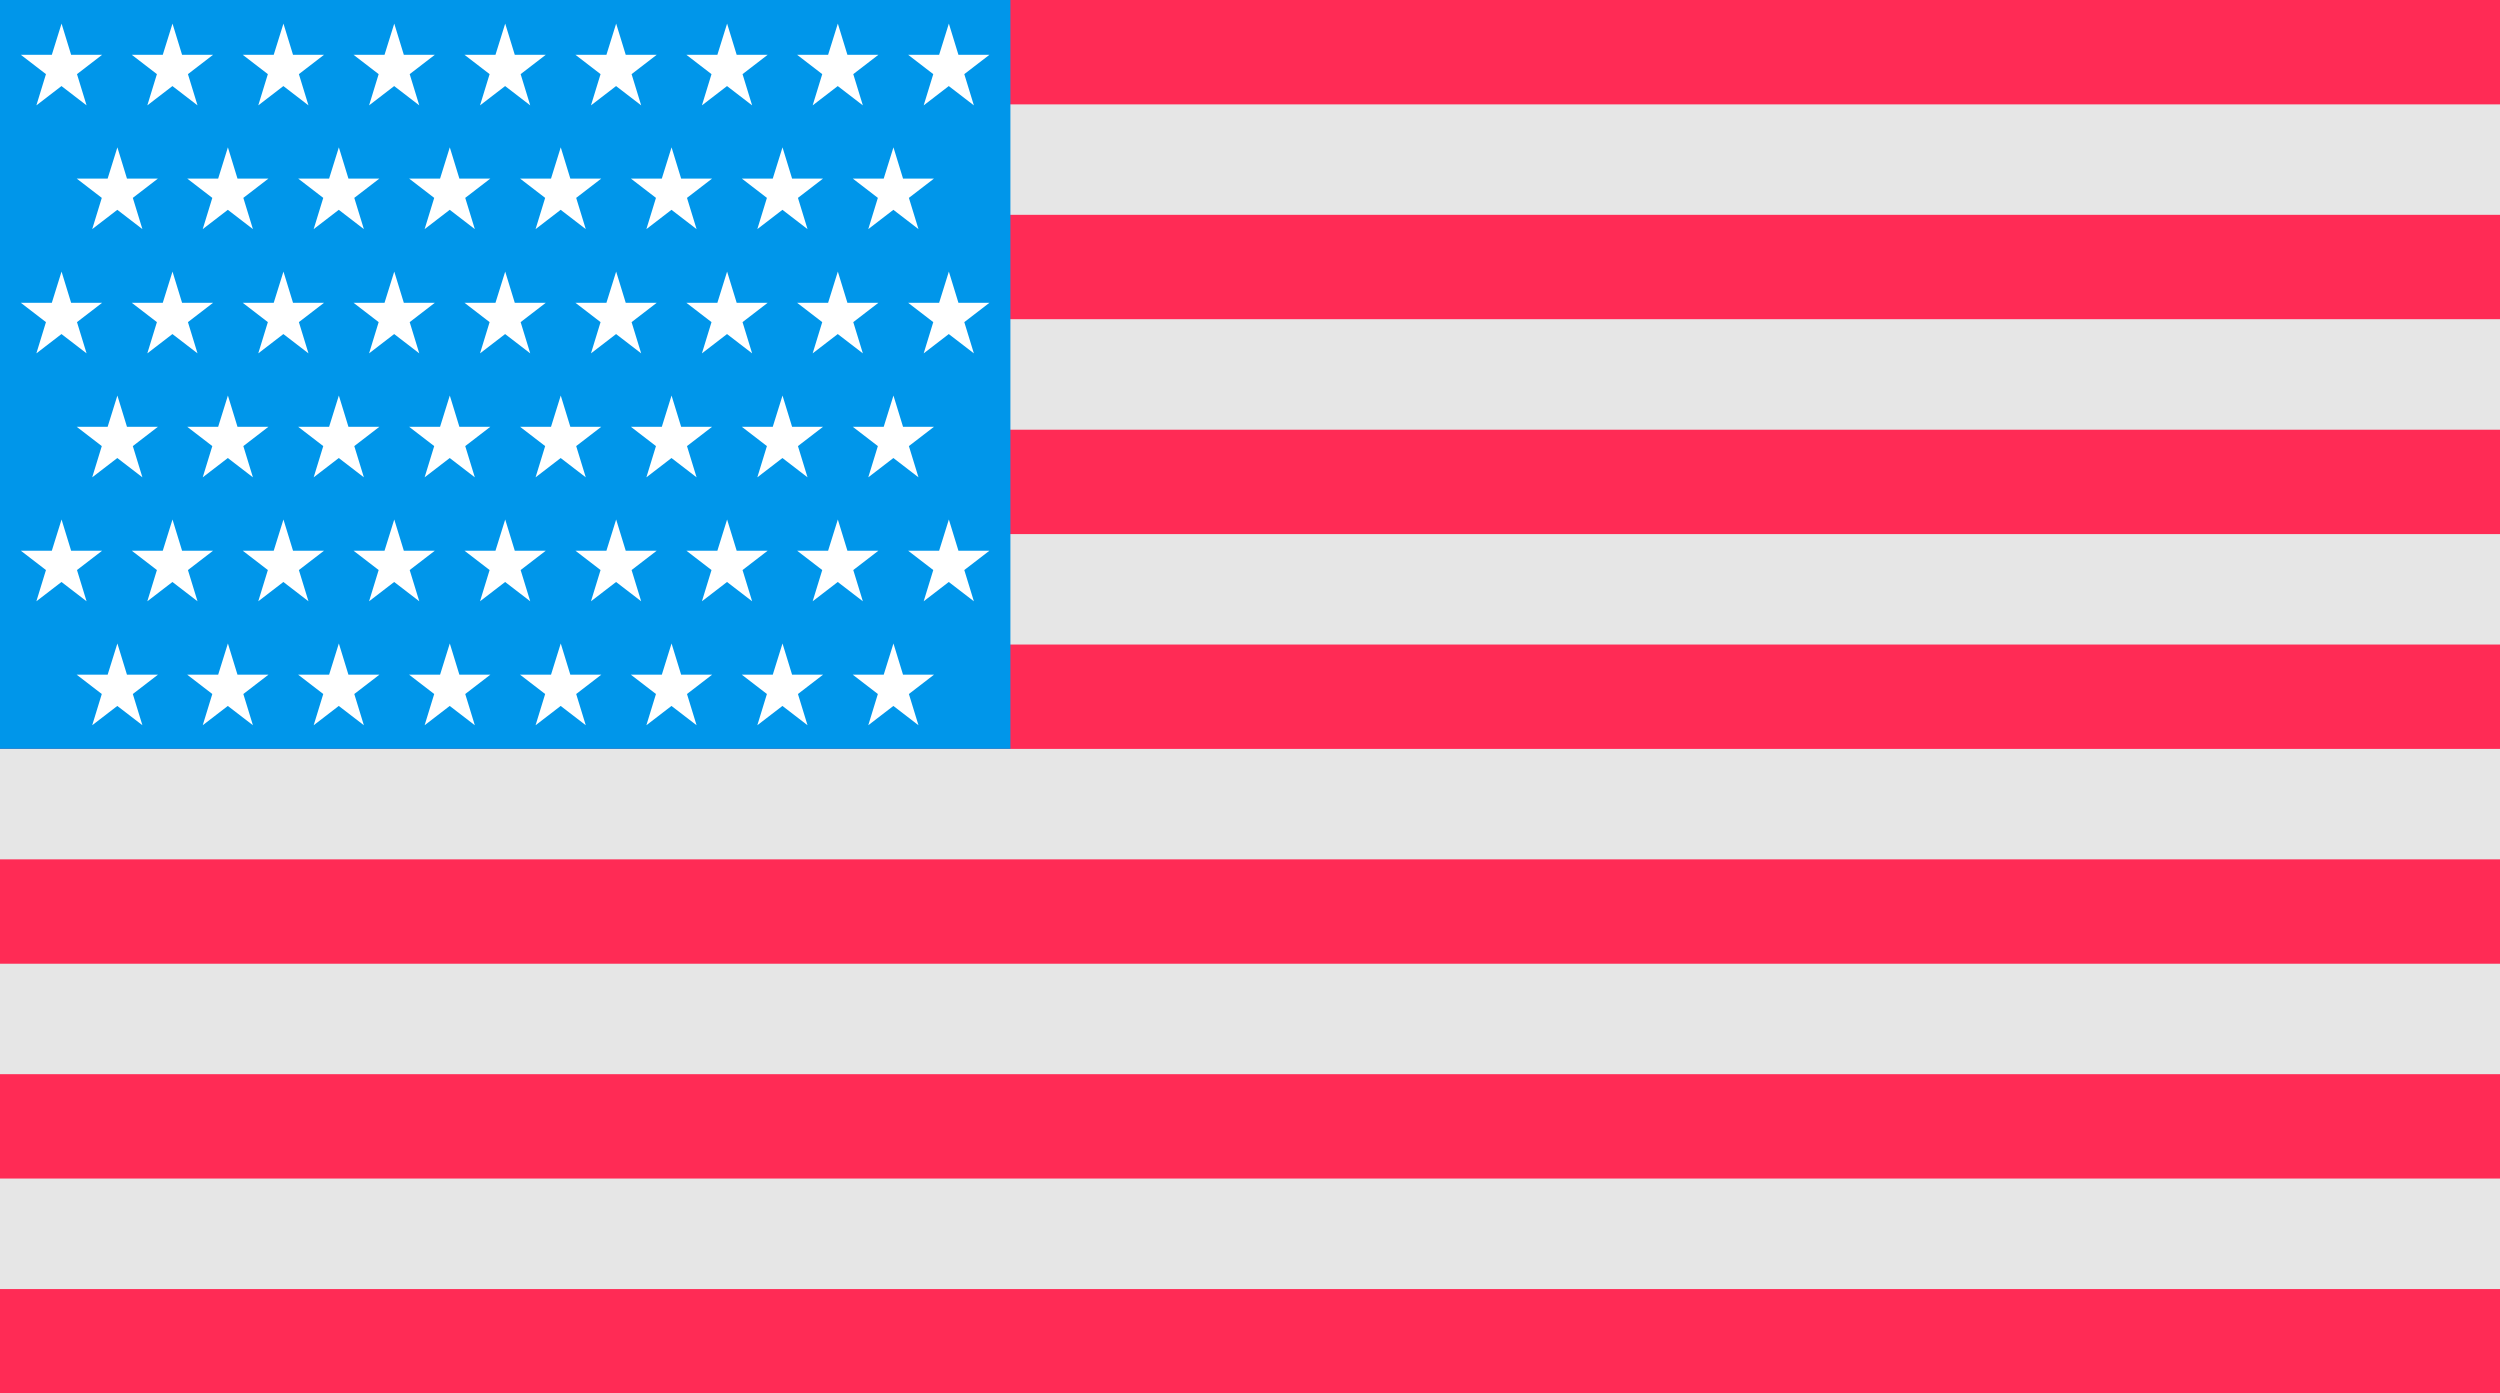 <svg xmlns="http://www.w3.org/2000/svg" width="34.971" height="19.492" viewBox="0 0 34.971 19.492">
  <rect x="0" y="0" width="34.971" height="19.492" fill="#333333" stroke="none"/>
  <g id="Group_4284" data-name="Group 4284" transform="translate(-250.881 -339.502)">
    <rect id="Rectangle_1436" data-name="Rectangle 1436" width="34.971" height="19.491" transform="translate(250.881 339.502)" fill="#e6e6e6"/>
    <rect id="Rectangle_1437" data-name="Rectangle 1437" width="34.971" height="1.46" transform="translate(250.881 339.502)" fill="#ff2b55"/>
    <rect id="Rectangle_1438" data-name="Rectangle 1438" width="34.971" height="1.46" transform="translate(250.881 342.507)" fill="#ff2b55"/>
    <rect id="Rectangle_1439" data-name="Rectangle 1439" width="34.971" height="1.46" transform="translate(250.881 345.513)" fill="#ff2b55"/>
    <rect id="Rectangle_1440" data-name="Rectangle 1440" width="34.971" height="1.46" transform="translate(250.881 348.518)" fill="#ff2b55"/>
    <rect id="Rectangle_1441" data-name="Rectangle 1441" width="34.971" height="1.46" transform="translate(250.881 351.523)" fill="#ff2b55"/>
    <rect id="Rectangle_1442" data-name="Rectangle 1442" width="34.971" height="1.46" transform="translate(250.881 354.528)" fill="#ff2b55"/>
    <rect id="Rectangle_1443" data-name="Rectangle 1443" width="34.971" height="1.46" transform="translate(250.881 357.534)" fill="#ff2b55"/>
    <rect id="Rectangle_1444" data-name="Rectangle 1444" width="14.134" height="10.475" transform="translate(250.881 339.502)" fill="#0096ea"/>
    <g id="Group_2698" data-name="Group 2698" transform="translate(251.175 339.832)">
      <path id="Path_2456" data-name="Path 2456" d="M251.818,339.918l.134.437h.433l-.351.27.134.437-.351-.27-.351.27.134-.437-.351-.27h.433Z" transform="translate(-251.251 -339.918)" fill="#fff"/>
      <path id="Path_2457" data-name="Path 2457" d="M253.773,339.918l.134.437h.433l-.351.27.134.437-.351-.27-.351.27.134-.437-.351-.27h.433Z" transform="translate(-251.654 -339.918)" fill="#fff"/>
      <path id="Path_2458" data-name="Path 2458" d="M255.728,339.918l.134.437h.433l-.351.27.134.437-.351-.27-.351.27.134-.437-.351-.27h.433Z" transform="translate(-252.057 -339.918)" fill="#fff"/>
      <path id="Path_2459" data-name="Path 2459" d="M257.682,339.918l.134.437h.433l-.351.27.134.437-.351-.27-.351.27.134-.437-.351-.27h.433Z" transform="translate(-252.461 -339.918)" fill="#fff"/>
      <path id="Path_2460" data-name="Path 2460" d="M259.637,339.918l.134.437h.433l-.351.27.134.437-.351-.27-.351.27.134-.437-.351-.27h.433Z" transform="translate(-252.864 -339.918)" fill="#fff"/>
      <path id="Path_2461" data-name="Path 2461" d="M261.592,339.918l.134.437h.433l-.351.27.134.437-.351-.27-.351.27.134-.437-.351-.27h.433Z" transform="translate(-253.267 -339.918)" fill="#fff"/>
      <path id="Path_2462" data-name="Path 2462" d="M263.547,339.918l.134.437h.433l-.351.27.134.437-.351-.27-.351.27.134-.437-.351-.27h.433Z" transform="translate(-253.67 -339.918)" fill="#fff"/>
      <path id="Path_2463" data-name="Path 2463" d="M265.5,339.918l.134.437h.433l-.351.27.134.437-.351-.27-.351.27.134-.437-.351-.27h.433Z" transform="translate(-254.074 -339.918)" fill="#fff"/>
      <path id="Path_2464" data-name="Path 2464" d="M267.456,339.918l.134.437h.433l-.351.27.134.437-.351-.27-.351.27.134-.437-.351-.27h.433Z" transform="translate(-254.477 -339.918)" fill="#fff"/>
      <path id="Path_2465" data-name="Path 2465" d="M251.818,344.288l.134.437h.433l-.351.27.134.437-.351-.27-.351.27.134-.437-.351-.27h.433Z" transform="translate(-251.251 -340.819)" fill="#fff"/>
      <path id="Path_2466" data-name="Path 2466" d="M253.773,344.288l.134.437h.433l-.351.27.134.437-.351-.27-.351.27.134-.437-.351-.27h.433Z" transform="translate(-251.654 -340.819)" fill="#fff"/>
      <path id="Path_2467" data-name="Path 2467" d="M255.728,344.288l.134.437h.433l-.351.27.134.437-.351-.27-.351.27.134-.437-.351-.27h.433Z" transform="translate(-252.057 -340.819)" fill="#fff"/>
      <path id="Path_2468" data-name="Path 2468" d="M257.682,344.288l.134.437h.433l-.351.27.134.437-.351-.27-.351.27.134-.437-.351-.27h.433Z" transform="translate(-252.461 -340.819)" fill="#fff"/>
      <path id="Path_2469" data-name="Path 2469" d="M259.637,344.288l.134.437h.433l-.351.27.134.437-.351-.27-.351.27.134-.437-.351-.27h.433Z" transform="translate(-252.864 -340.819)" fill="#fff"/>
      <path id="Path_2470" data-name="Path 2470" d="M261.592,344.288l.134.437h.433l-.351.27.134.437-.351-.27-.351.27.134-.437-.351-.27h.433Z" transform="translate(-253.267 -340.819)" fill="#fff"/>
      <path id="Path_2471" data-name="Path 2471" d="M263.547,344.288l.134.437h.433l-.351.27.134.437-.351-.27-.351.27.134-.437-.351-.27h.433Z" transform="translate(-253.67 -340.819)" fill="#fff"/>
      <path id="Path_2472" data-name="Path 2472" d="M265.5,344.288l.134.437h.433l-.351.27.134.437-.351-.27-.351.27.134-.437-.351-.27h.433Z" transform="translate(-254.074 -340.819)" fill="#fff"/>
      <path id="Path_2473" data-name="Path 2473" d="M267.456,344.288l.134.437h.433l-.351.27.134.437-.351-.27-.351.27.134-.437-.351-.27h.433Z" transform="translate(-254.477 -340.819)" fill="#fff"/>
      <path id="Path_2474" data-name="Path 2474" d="M251.818,348.658l.134.437h.433l-.351.27.134.437-.351-.27-.351.27.134-.437-.351-.27h.433Z" transform="translate(-251.251 -341.721)" fill="#fff"/>
      <path id="Path_2475" data-name="Path 2475" d="M253.773,348.658l.134.437h.433l-.351.27.134.437-.351-.27-.351.27.134-.437-.351-.27h.433Z" transform="translate(-251.654 -341.721)" fill="#fff"/>
      <path id="Path_2476" data-name="Path 2476" d="M255.728,348.658l.134.437h.433l-.351.27.134.437-.351-.27-.351.27.134-.437-.351-.27h.433Z" transform="translate(-252.057 -341.721)" fill="#fff"/>
      <path id="Path_2477" data-name="Path 2477" d="M257.682,348.658l.134.437h.433l-.351.27.134.437-.351-.27-.351.27.134-.437-.351-.27h.433Z" transform="translate(-252.461 -341.721)" fill="#fff"/>
      <path id="Path_2478" data-name="Path 2478" d="M259.637,348.658l.134.437h.433l-.351.27.134.437-.351-.27-.351.27.134-.437-.351-.27h.433Z" transform="translate(-252.864 -341.721)" fill="#fff"/>
      <path id="Path_2479" data-name="Path 2479" d="M261.592,348.658l.134.437h.433l-.351.27.134.437-.351-.27-.351.27.134-.437-.351-.27h.433Z" transform="translate(-253.267 -341.721)" fill="#fff"/>
      <path id="Path_2480" data-name="Path 2480" d="M263.547,348.658l.134.437h.433l-.351.27.134.437-.351-.27-.351.27.134-.437-.351-.27h.433Z" transform="translate(-253.67 -341.721)" fill="#fff"/>
      <path id="Path_2481" data-name="Path 2481" d="M265.5,348.658l.134.437h.433l-.351.27.134.437-.351-.27-.351.27.134-.437-.351-.27h.433Z" transform="translate(-254.074 -341.721)" fill="#fff"/>
      <path id="Path_2482" data-name="Path 2482" d="M267.456,348.658l.134.437h.433l-.351.27.134.437-.351-.27-.351.27.134-.437-.351-.27h.433Z" transform="translate(-254.477 -341.721)" fill="#fff"/>
      <path id="Path_2483" data-name="Path 2483" d="M252.8,342.1l.134.437h.433l-.351.27.134.437-.351-.27-.351.27.134-.437-.351-.27h.433Z" transform="translate(-251.452 -340.369)" fill="#fff"/>
      <path id="Path_2484" data-name="Path 2484" d="M254.75,342.1l.134.437h.433l-.351.27.134.437-.351-.27-.351.27.134-.437-.351-.27h.433Z" transform="translate(-251.856 -340.369)" fill="#fff"/>
      <path id="Path_2485" data-name="Path 2485" d="M256.705,342.1l.134.437h.433l-.351.27.134.437-.351-.27-.351.27.134-.437-.351-.27h.433Z" transform="translate(-252.259 -340.369)" fill="#fff"/>
      <path id="Path_2486" data-name="Path 2486" d="M258.66,342.1l.134.437h.433l-.351.27.134.437-.351-.27-.351.27.134-.437-.351-.27h.433Z" transform="translate(-252.662 -340.369)" fill="#fff"/>
      <path id="Path_2487" data-name="Path 2487" d="M260.615,342.1l.134.437h.433l-.351.27.134.437-.351-.27-.351.27.134-.437-.351-.27h.433Z" transform="translate(-253.065 -340.369)" fill="#fff"/>
      <path id="Path_2488" data-name="Path 2488" d="M262.569,342.1l.134.437h.433l-.351.27.134.437-.351-.27-.351.27.134-.437-.351-.27h.433Z" transform="translate(-253.469 -340.369)" fill="#fff"/>
      <path id="Path_2489" data-name="Path 2489" d="M264.524,342.1l.134.437h.433l-.351.27.134.437-.351-.27-.351.27.134-.437-.351-.27h.433Z" transform="translate(-253.872 -340.369)" fill="#fff"/>
      <path id="Path_2490" data-name="Path 2490" d="M266.479,342.1l.134.437h.433l-.351.27.134.437-.351-.27-.351.27.134-.437-.351-.27h.433Z" transform="translate(-254.275 -340.369)" fill="#fff"/>
      <path id="Path_2491" data-name="Path 2491" d="M252.8,346.473l.134.437h.433l-.351.27.134.437-.351-.27-.351.27.134-.437-.351-.27h.433Z" transform="translate(-251.452 -341.27)" fill="#fff"/>
      <path id="Path_2492" data-name="Path 2492" d="M254.75,346.473l.134.437h.433l-.351.27.134.437-.351-.27-.351.27.134-.437-.351-.27h.433Z" transform="translate(-251.856 -341.27)" fill="#fff"/>
      <path id="Path_2493" data-name="Path 2493" d="M256.705,346.473l.134.437h.433l-.351.27.134.437-.351-.27-.351.27.134-.437-.351-.27h.433Z" transform="translate(-252.259 -341.27)" fill="#fff"/>
      <path id="Path_2494" data-name="Path 2494" d="M258.66,346.473l.134.437h.433l-.351.27.134.437-.351-.27-.351.27.134-.437-.351-.27h.433Z" transform="translate(-252.662 -341.27)" fill="#fff"/>
      <path id="Path_2495" data-name="Path 2495" d="M260.615,346.473l.134.437h.433l-.351.27.134.437-.351-.27-.351.27.134-.437-.351-.27h.433Z" transform="translate(-253.065 -341.27)" fill="#fff"/>
      <path id="Path_2496" data-name="Path 2496" d="M262.569,346.473l.134.437h.433l-.351.27.134.437-.351-.27-.351.27.134-.437-.351-.27h.433Z" transform="translate(-253.469 -341.27)" fill="#fff"/>
      <path id="Path_2497" data-name="Path 2497" d="M264.524,346.473l.134.437h.433l-.351.27.134.437-.351-.27-.351.27.134-.437-.351-.27h.433Z" transform="translate(-253.872 -341.27)" fill="#fff"/>
      <path id="Path_2498" data-name="Path 2498" d="M266.479,346.473l.134.437h.433l-.351.27.134.437-.351-.27-.351.27.134-.437-.351-.27h.433Z" transform="translate(-254.275 -341.27)" fill="#fff"/>
      <path id="Path_2499" data-name="Path 2499" d="M252.8,350.843l.134.437h.433l-.351.27.134.437-.351-.27-.351.27.134-.437-.351-.27h.433Z" transform="translate(-251.452 -342.172)" fill="#fff"/>
      <path id="Path_2500" data-name="Path 2500" d="M254.75,350.843l.134.437h.433l-.351.27.134.437-.351-.27-.351.27.134-.437-.351-.27h.433Z" transform="translate(-251.856 -342.172)" fill="#fff"/>
      <path id="Path_2501" data-name="Path 2501" d="M256.705,350.843l.134.437h.433l-.351.27.134.437-.351-.27-.351.27.134-.437-.351-.27h.433Z" transform="translate(-252.259 -342.172)" fill="#fff"/>
      <path id="Path_2502" data-name="Path 2502" d="M258.66,350.843l.134.437h.433l-.351.27.134.437-.351-.27-.351.27.134-.437-.351-.27h.433Z" transform="translate(-252.662 -342.172)" fill="#fff"/>
      <path id="Path_2503" data-name="Path 2503" d="M260.615,350.843l.134.437h.433l-.351.27.134.437-.351-.27-.351.27.134-.437-.351-.27h.433Z" transform="translate(-253.065 -342.172)" fill="#fff"/>
      <path id="Path_2504" data-name="Path 2504" d="M262.569,350.843l.134.437h.433l-.351.27.134.437-.351-.27-.351.27.134-.437-.351-.27h.433Z" transform="translate(-253.469 -342.172)" fill="#fff"/>
      <path id="Path_2505" data-name="Path 2505" d="M264.524,350.843l.134.437h.433l-.351.27.134.437-.351-.27-.351.27.134-.437-.351-.27h.433Z" transform="translate(-253.872 -342.172)" fill="#fff"/>
      <path id="Path_2506" data-name="Path 2506" d="M266.479,350.843l.134.437h.433l-.351.27.134.437-.351-.27-.351.27.134-.437-.351-.27h.433Z" transform="translate(-254.275 -342.172)" fill="#fff"/>
    </g>
  </g>
</svg>

